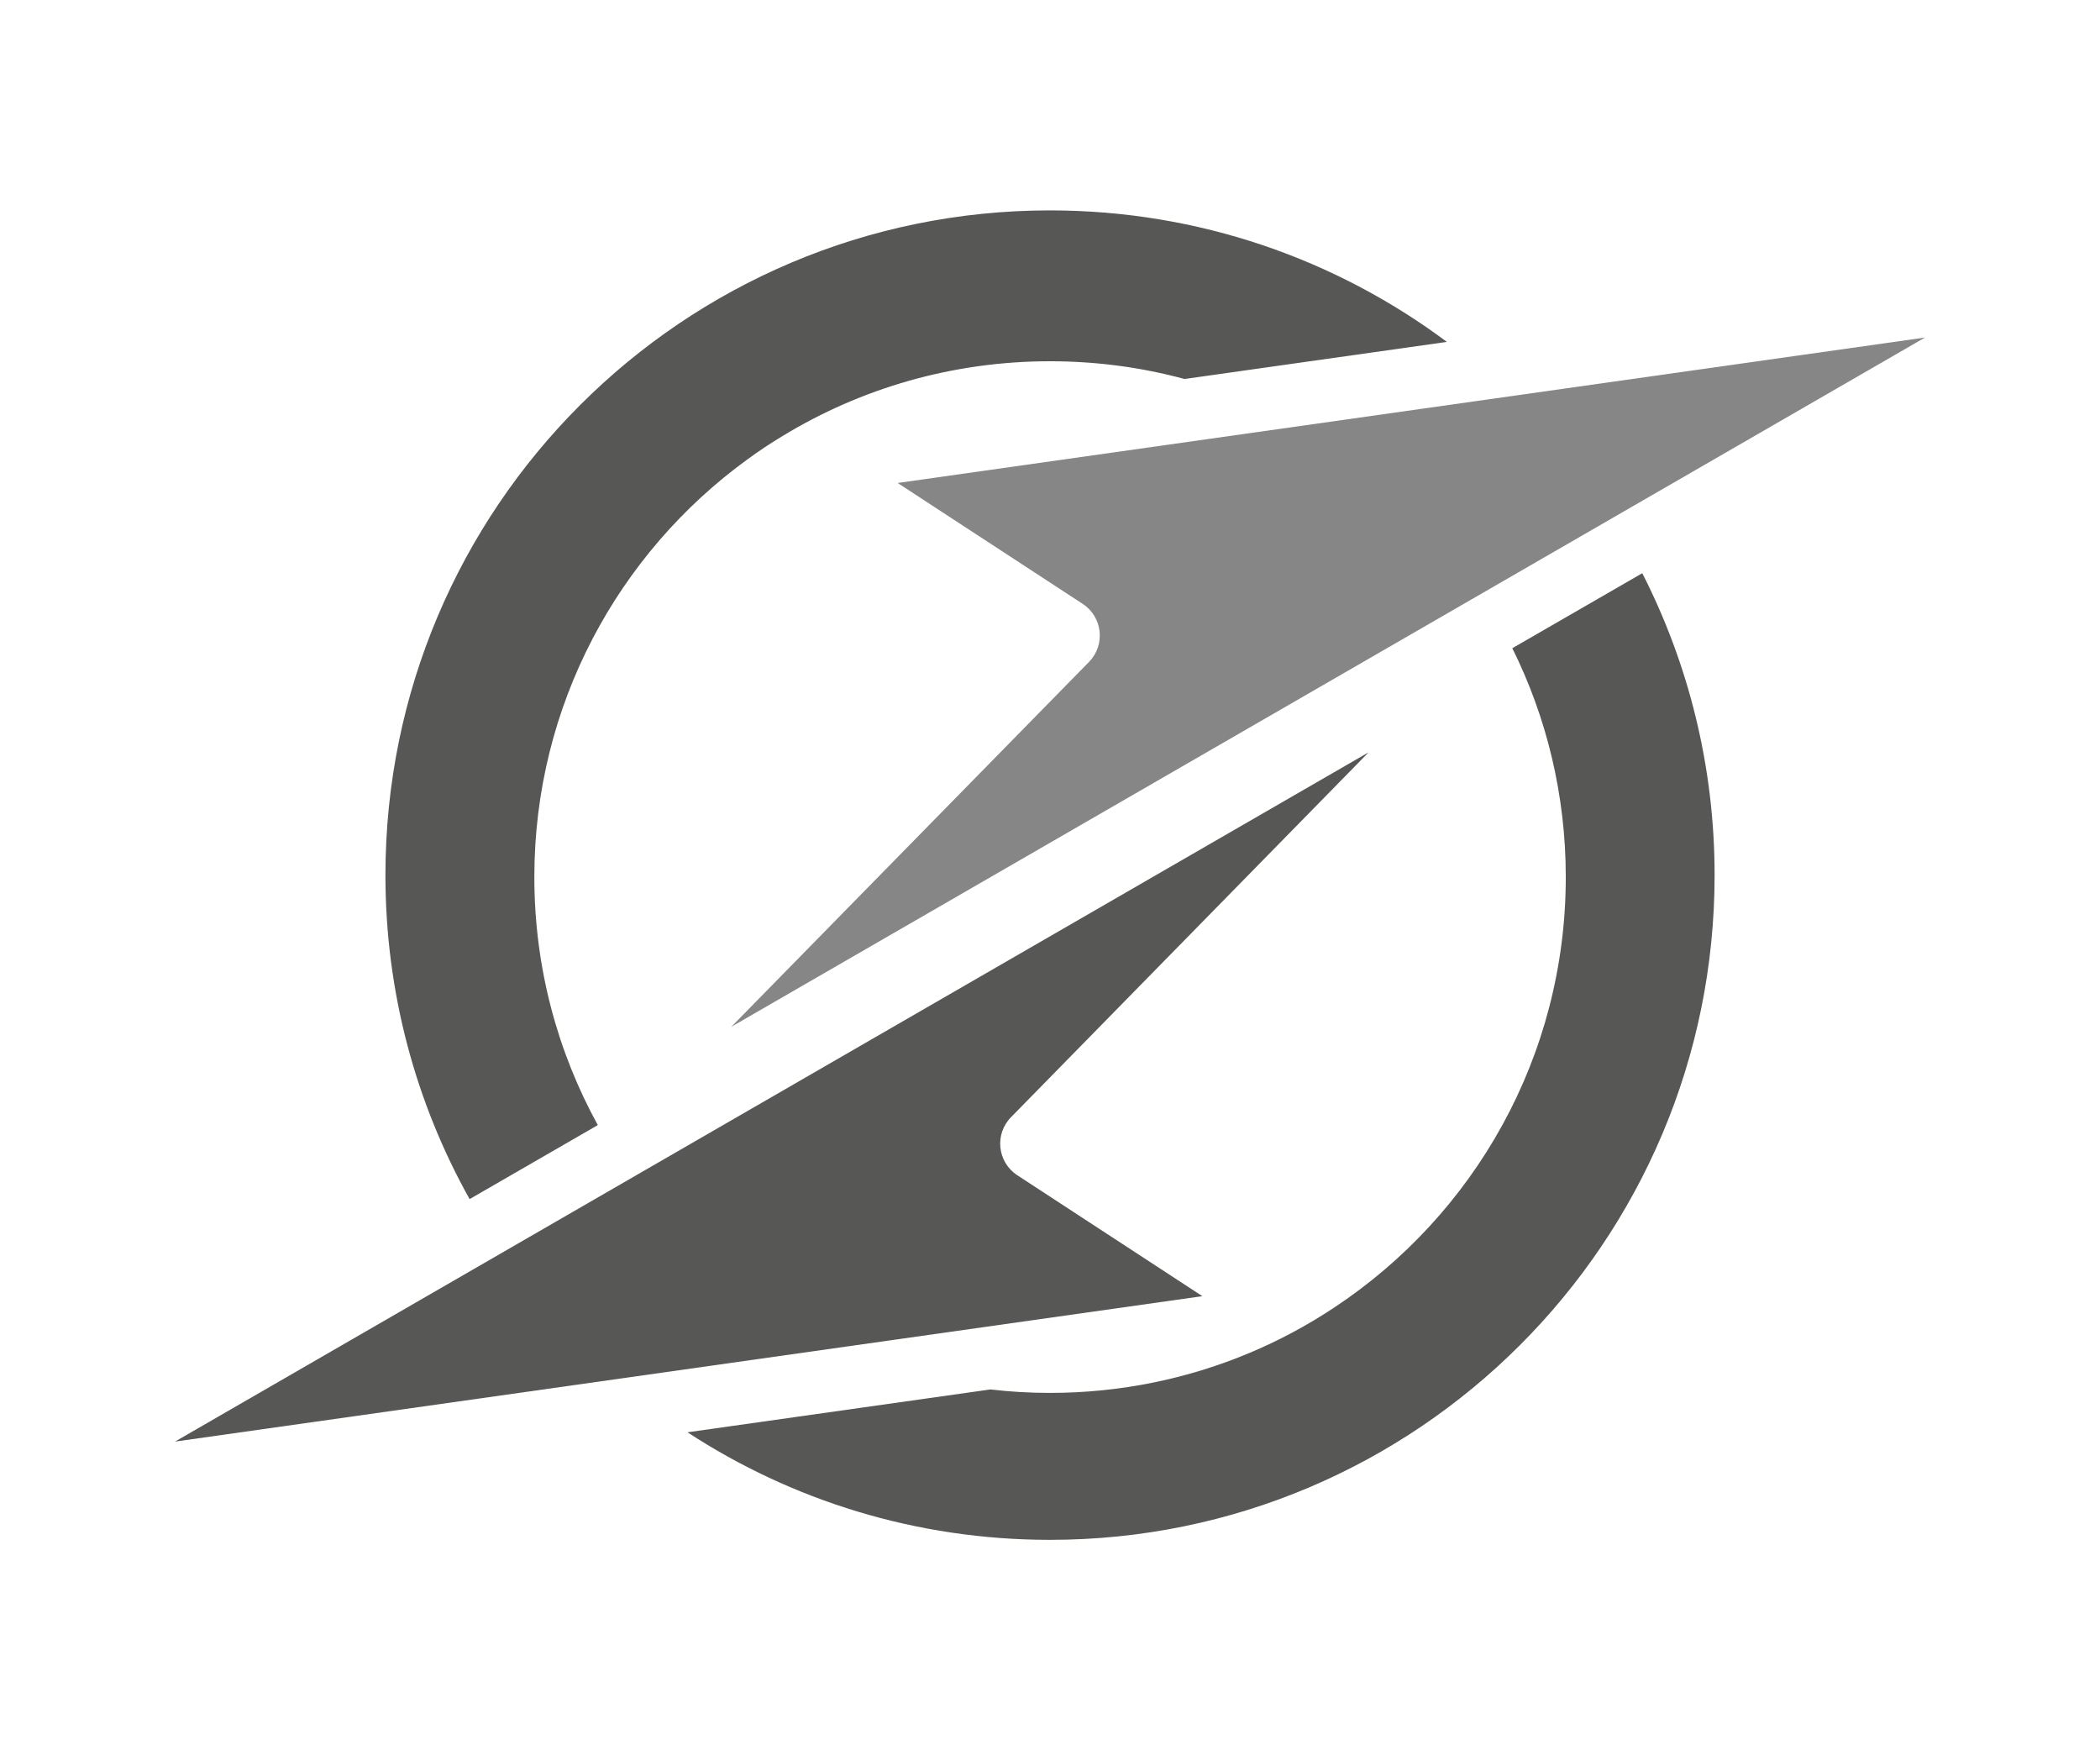 <?xml version="1.0" encoding="utf-8"?>
<!-- Generator: Adobe Illustrator 26.0.1, SVG Export Plug-In . SVG Version: 6.00 Build 0)  -->
<svg version="1.1" id="Capa_1" xmlns="http://www.w3.org/2000/svg" xmlns:xlink="http://www.w3.org/1999/xlink" x="0px" y="0px"
	 viewBox="0 0 510.24 425.2" style="enable-background:new 0 0 510.24 425.2;" xml:space="preserve">
<style type="text/css">
	.st0{fill:#FF5100;}
	.st1{fill:#FFFFFF;}
	.st2{fill:#001B71;}
	.st3{fill:#636569;}
	.st4{fill:#868686;}
	.st5{fill:#575756;}
</style>
<g>
	<path class="st5" d="M416.6,212.61c0,89.17-72.3,161.47-161.49,161.47c-32.49,0-62.74-9.59-88.07-26.13l73.6-10.41
		c4.75,0.56,9.58,0.84,14.48,0.84c17.2,0,33.62-3.47,48.54-9.74c7.22-3.03,14.08-6.73,20.54-11.01
		c33.89-22.43,56.24-60.88,56.24-104.56c0-19.97-4.67-38.85-12.99-55.6l31.58-18.22C410.25,161.25,416.6,186.19,416.6,212.61z"/>
	<path class="st5" d="M351.55,83.06l-63.74,9.01c-10.41-2.82-21.38-4.31-32.69-4.31c-23.77,0-45.99,6.62-64.93,18.13
		c-2.97,1.78-5.85,3.7-8.63,5.74c-31.35,22.78-51.73,59.73-51.73,101.43c0,21.85,5.59,42.38,15.42,60.26l-31.15,17.98
		c-13.02-23.28-20.45-50.12-20.45-78.7c0-89.19,72.29-161.49,161.47-161.49C291.26,51.12,324.65,62.99,351.55,83.06z"/>
	<g>
		<g>
			<path class="st5" d="M332.54,182.76L42.52,350.21l249.62-35.33l-44.96-29.37c-4.85-3.17-5.59-9.97-1.53-14.11L332.54,182.76z"/>
			<path class="st4" d="M177.69,249.44L467.72,82l-249.62,35.33l44.96,29.37c4.85,3.17,5.59,9.97,1.53,14.11L177.69,249.44z"/>
		</g>
	</g>
</g>
</svg>
